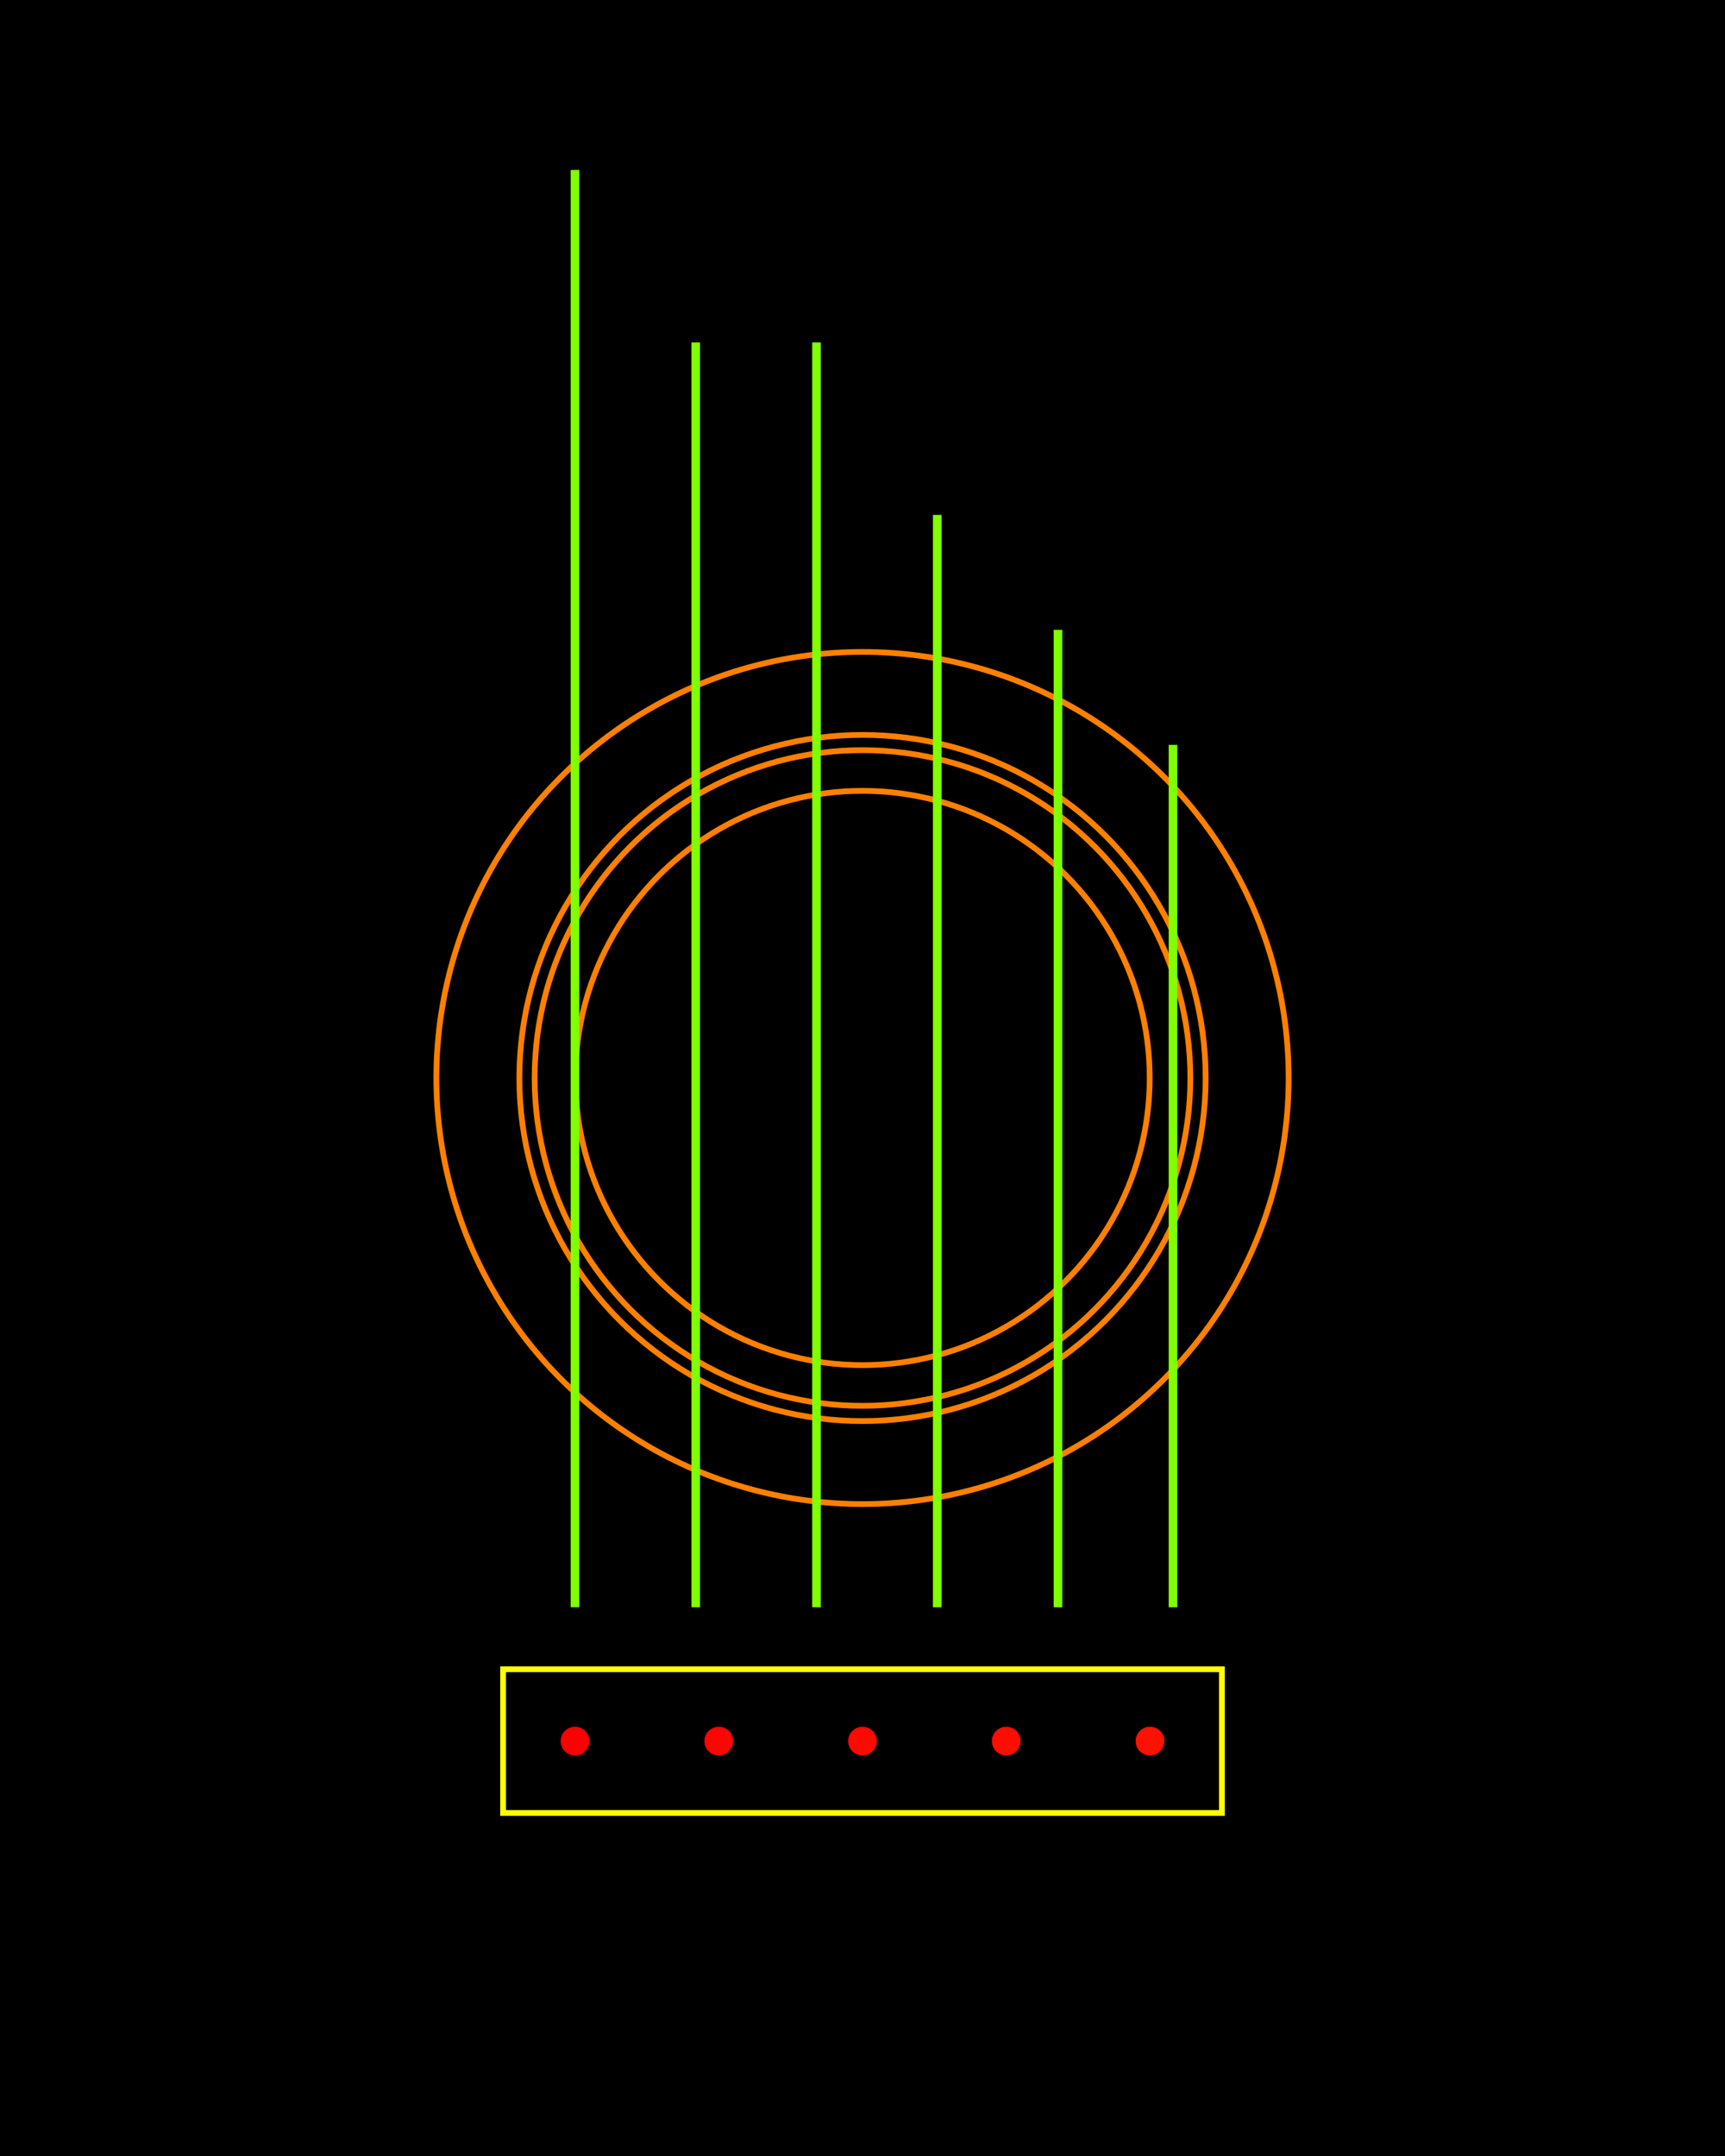 <?xml version="1.0" standalone="no"?><!DOCTYPE svg PUBLIC "-//W3C//DTD SVG 1.1//EN" "http://www.w3.org/Graphics/SVG/1.1/DTD/svg11.dtd"><svg width="600" height="750" version="1.1" xmlns="http://www.w3.org/2000/svg" xmlns:xlink="http://www.w3.org/1999/xlink"><rect width="100%" height="100%" fill="#333333" stroke="none"/><defs xmlns="http://www.w3.org/1999/xhtml"><style type="text/css"><![CDATA[
body { background-color: rgb(234, 234, 234); }
#canvas svg { box-shadow: rgba(0, 0, 0, 0.059) 0px 3px 2px 0px, rgba(0, 0, 0, 0.02) -1px -1px 1px 0px inset; border-width: 1px; border-style: solid; border-color: rgb(226, 226, 226) rgb(226, 226, 226) rgb(206, 206, 206); background-color: white; }]]></style></defs><rect x="0" y="0" width="600" height="750" fill="rgb(0, 0, 0)" stroke="rgb(0, 0, 0)"/><circle cx="300" cy="375" r="99.894" fill="none" stroke="rgb(255, 128, 0)" stroke-width="2"/><circle cx="300" cy="375" r="114.039" fill="none" stroke="rgb(255, 128, 0)" stroke-width="2"/><circle cx="300" cy="375" r="119.35" fill="none" stroke="rgb(255, 128, 0)" stroke-width="2"/><circle cx="300" cy="375" r="148.22" fill="none" stroke="rgb(255, 128, 0)" stroke-width="2"/><path d="M 0 0 L 0 500 M 42 60 L 42 500 M 84 60 L 84 500 M 126 120 L 126 500 M 168 160 L 168 500 M 208 200 L 208 500 Z" transform="translate(200 59.116)" fill="rgb(128, 128, 128)" stroke="rgb(128, 255, 0)" stroke-width="3"/><path d="M 0 0 L 250 0 L 250 50 L 0 50 L 0 0 Z" transform="translate(175 580.676)" fill="none" stroke="rgb(255, 255, 0)" stroke-width="2"/><circle cx="200" cy="605.676" r="5" fill="rgb(255, 0, 0)" stroke="none"/><circle cx="250" cy="605.676" r="5" fill="rgb(255, 4, 0)" stroke="none"/><circle cx="300" cy="605.676" r="5" fill="rgb(255, 8, 0)" stroke="none"/><circle cx="350" cy="605.676" r="5" fill="rgb(255, 13, 0)" stroke="none"/><circle cx="400" cy="605.676" r="5" fill="rgb(255, 17, 0)" stroke="none"/></svg>